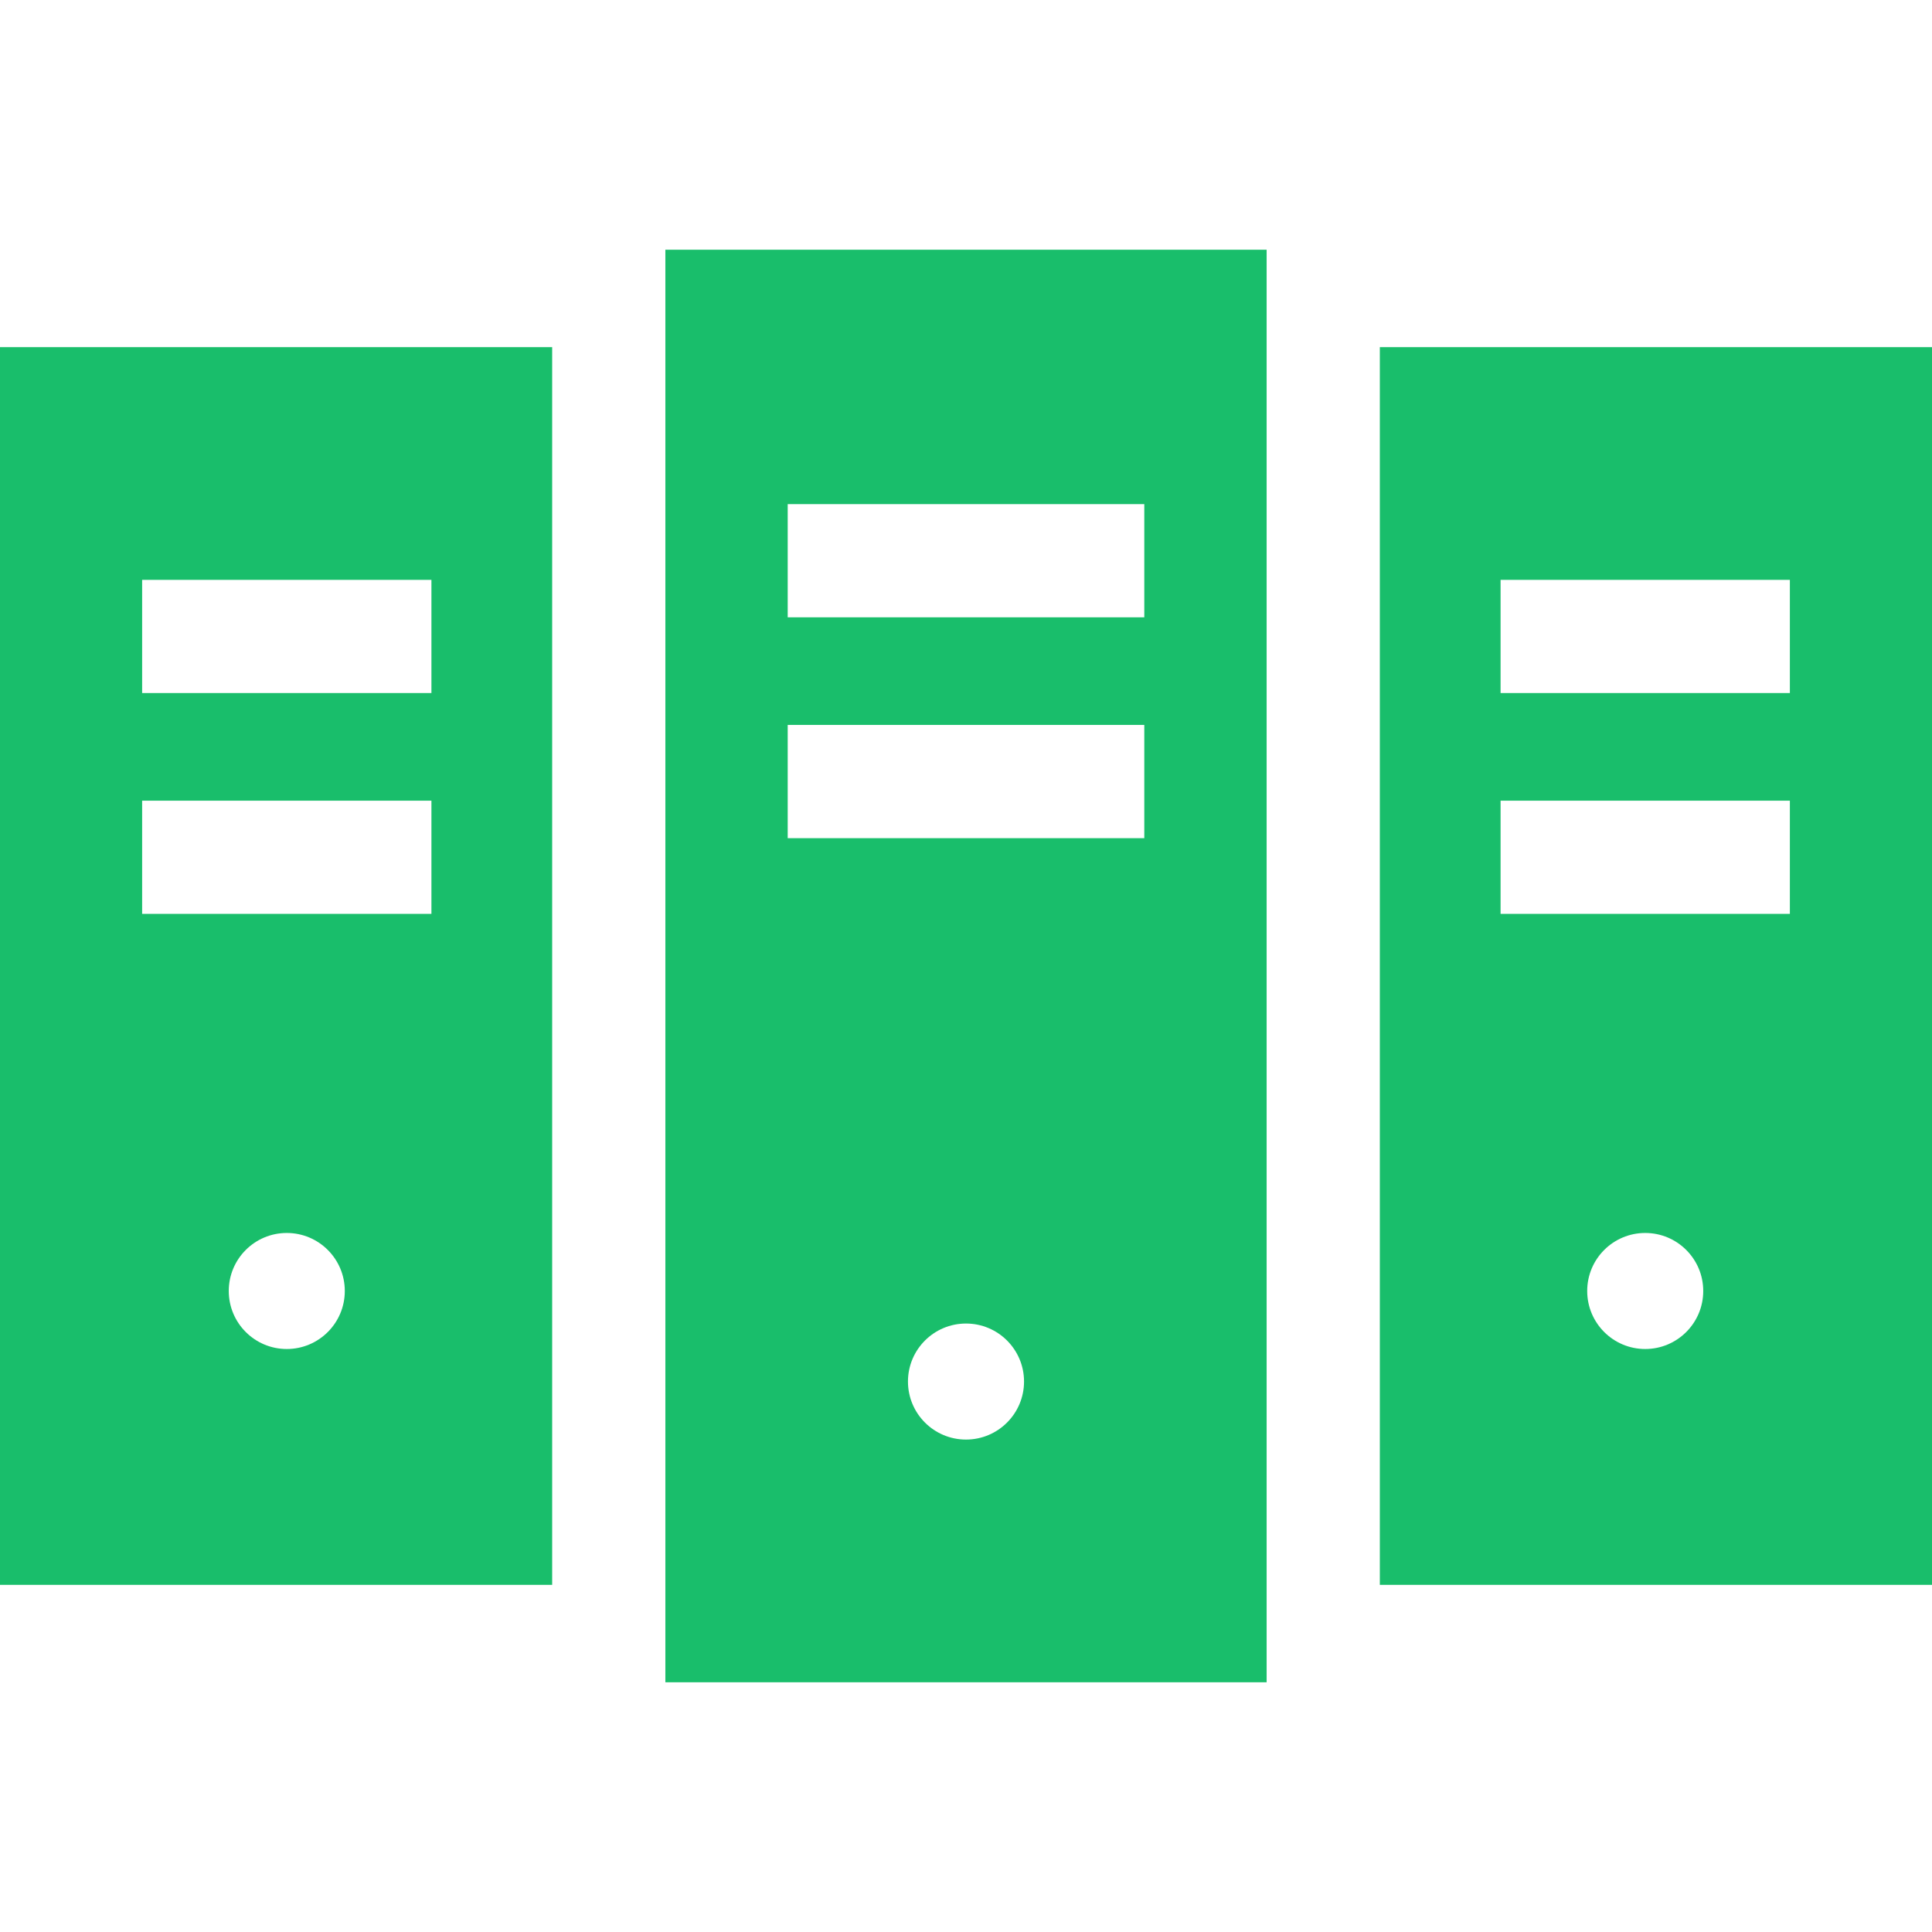 <?xml version="1.0" encoding="iso-8859-1"?>
<!-- Generator: Adobe Illustrator 19.0.0, SVG Export Plug-In . SVG Version: 6.00 Build 0)  -->
<svg version="1.1" id="Capa_1" xmlns="http://www.w3.org/2000/svg" xmlns:xlink="http://www.w3.org/1999/xlink" x="0px" y="0px"
	 viewBox="0 0 512 512" style="enable-background:new 0 0 512 512;" xml:space="preserve">
<g>
	<g>
		<path d="M176.33,66.18v379.64h159.34V66.18H176.33z M256,381.5c-8.49,0-15.38-6.88-15.38-15.38c0-8.49,6.89-15.37,15.38-15.37
			s15.38,6.88,15.38,15.37C271.38,374.62,264.49,381.5,256,381.5z M303.25,222.12h-94.5v-30h94.5V222.12z M303.25,163.6h-94.5v-30
			h94.5V163.6z" fill="#19be6b"/>
	</g>
</g>
<g>
	<g>
		<path d="M365.67,92v328H512V92H365.67z M436,357.5c-8.491,0-15.375-6.884-15.375-15.375c0-8.491,6.884-15.375,15.375-15.375
			c8.491,0,15.375,6.884,15.375,15.375C451.375,350.616,444.491,357.5,436,357.5z M474.333,242.188h-76.666v-30h76.666V242.188z
			 M474.333,183.667h-76.666v-30h76.666V183.667z" fill="#19be6b"/>
	</g>
</g>
<g>
	<g>
		<path d="M0,92v328h146.33V92H0z M76,357.5c-8.492,0-15.375-6.884-15.375-15.375c0-8.491,6.883-15.375,15.375-15.375
			s15.375,6.884,15.375,15.375C91.375,350.616,84.492,357.5,76,357.5z M114.333,242.188H37.667v-30h76.666V242.188z
			 M114.333,183.667H37.667v-30h76.666V183.667z" fill="#19be6b"/>
	</g>
</g>
<g>
</g>
<g>
</g>
<g>
</g>
<g>
</g>
<g>
</g>
<g>
</g>
<g>
</g>
<g>
</g>
<g>
</g>
<g>
</g>
<g>
</g>
<g>
</g>
<g>
</g>
<g>
</g>
<g>
</g>
</svg>
